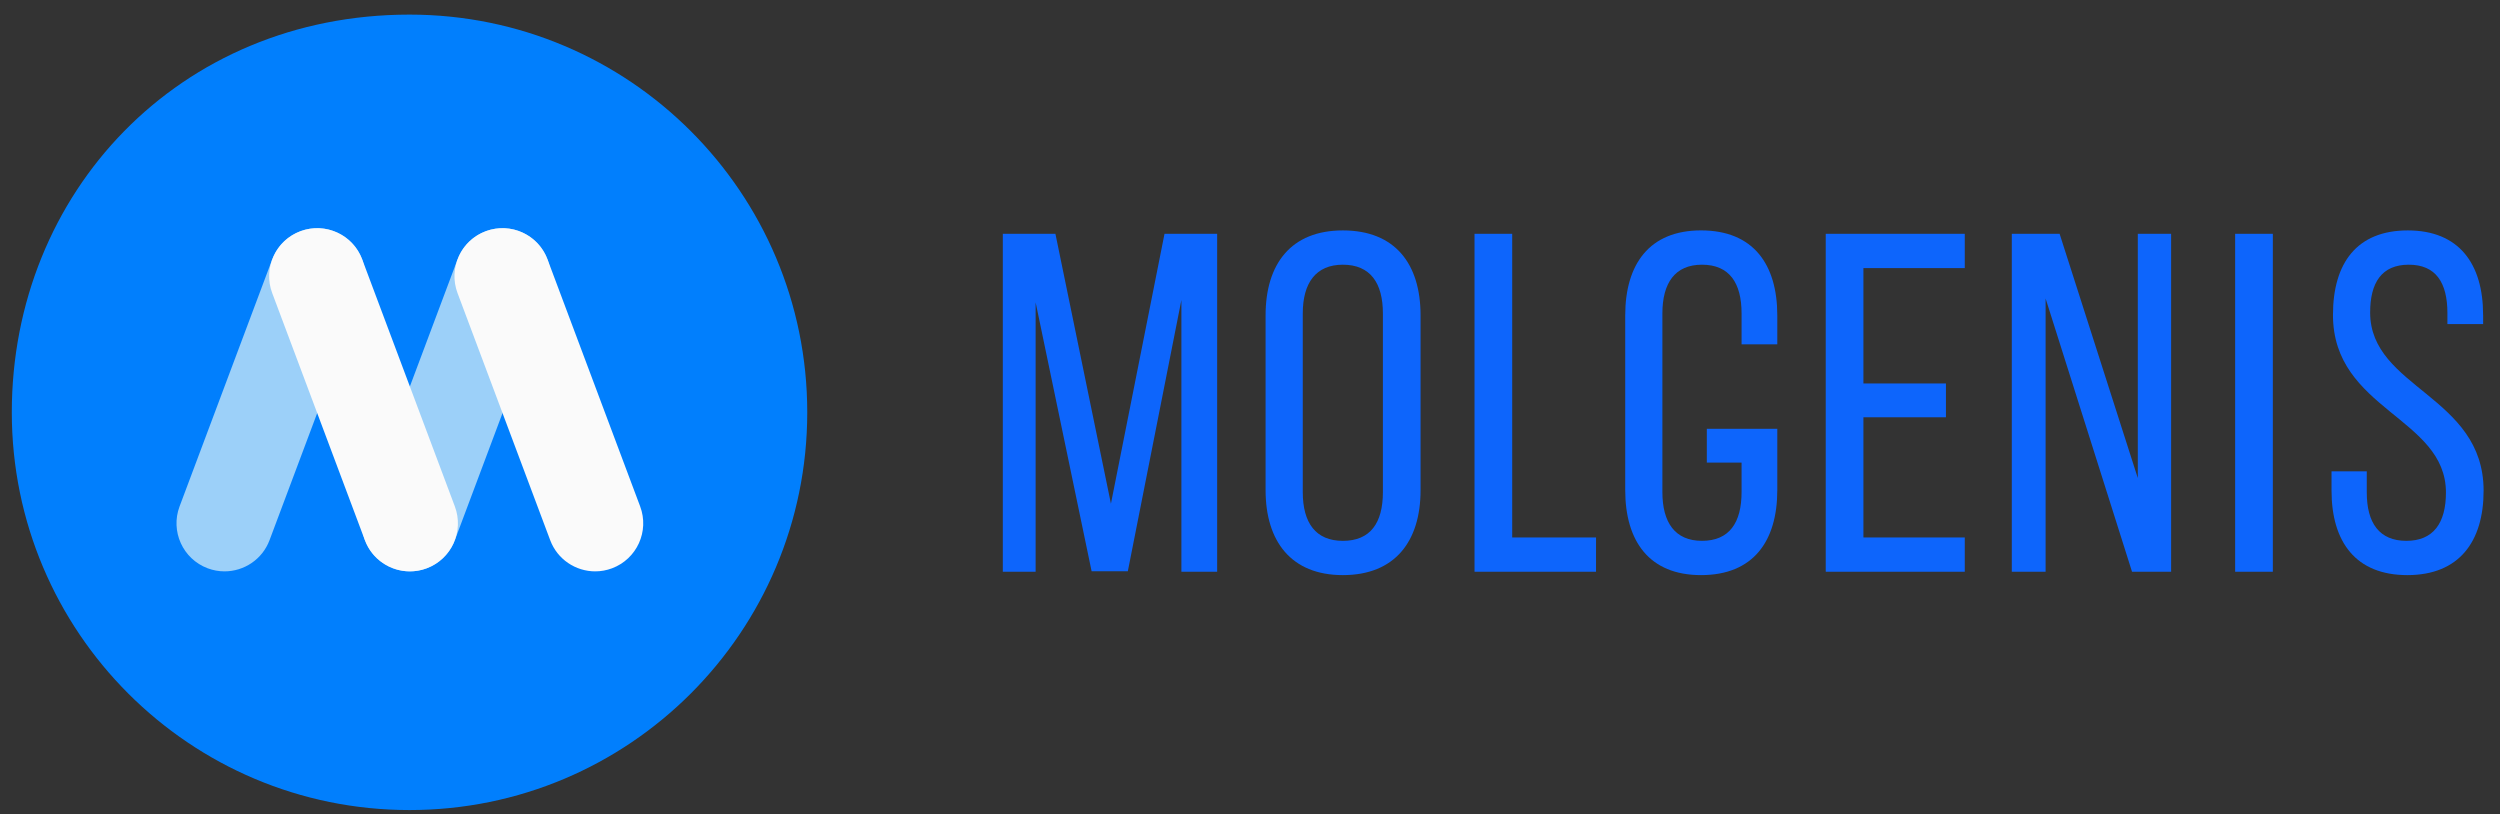 <svg height="43" viewBox="0 0 132 43" width="132" xmlns="http://www.w3.org/2000/svg"><rect x="0" y="0" width="132" height="43" fill="#333333" stroke="none"/><g fill="none" fill-rule="evenodd"><g transform="translate(.762 .838)"><path d="m41.599 20.8c0 11.487-9.312 20.8-20.8 20.8-11.487 0-20.8-9.312-20.8-20.8s9.312-20.8 20.8-20.8c11.487 0 20.8 9.312 20.8 20.8" fill="#017ffd"/><g fill="#fff"><path d="m14.792 25.439c0 2.059-1.669 3.728-3.728 3.728-2.059 0-3.728-1.669-3.728-3.728 0-2.059 1.669-3.728 3.728-3.728 2.059 0 3.728 1.669 3.728 3.728"/><path d="m22.333 22.076c-3.036-1.997-3.324-3.657-2.792-6.722l-.002.001c.036-.208.056-.423.056-.641 0-2.059-1.669-3.728-3.728-3.728-2.059 0-3.728 1.669-3.728 3.728 0 1.404.776 2.626 1.923 3.262v0c3.487 2.211 3.193 4.546 2.962 7.005-.01.079-.018.159-.022.24-0.0.003-.001.005-.001.008-.004.07-.006.14-.006.211 0 2.059 1.669 3.728 3.728 3.728 2.059 0 3.728-1.669 3.728-3.728 0-1.482-.865-2.762-2.118-3.363"/><path d="m32.173 22.07c-3.036-1.997-3.324-3.657-2.792-6.722l-.002.001c.036-.208.056-.423.056-.641 0-2.059-1.669-3.728-3.728-3.728-2.059 0-3.728 1.669-3.728 3.728 0 1.404.777 2.626 1.923 3.262h-0c3.487 2.211 3.193 4.546 2.962 7.005-.01.079-.018.159-.022.24-0.0.003-.001.005-.001.008-.004.07-.006.14-.006.211 0 2.059 1.669 3.728 3.728 3.728 2.059 0 3.728-1.669 3.728-3.728 0-1.482-.865-2.762-2.118-3.363"/></g></g><g transform="translate(.516 .771)"><path d="m21.107 42c11.598 0 21-9.402 21-21 0-11.598-9.402-21-21-21-12.165 0-21 9.402-21 21 0 11.598 9.402 21 21 21" fill="#017ffd"/><g transform="translate(8.61 11.08)"><path d="m12.515 18.317c-.296 0-.597-.052-.89-.162-1.312-.492-1.976-1.954-1.485-3.266l4.892-13.046c.492-1.312 1.955-1.977 3.266-1.485 1.312.492 1.977 1.954 1.485 3.266l-4.892 13.046c-.382 1.018-1.349 1.647-2.376 1.647" fill="#9cd0f9"/><path d="m2.73 18.317c-.296 0-.597-.052-.89-.162-1.312-.492-1.976-1.954-1.485-3.266l4.892-13.046c.492-1.312 1.954-1.977 3.266-1.485 1.312.492 1.977 1.954 1.485 3.266l-4.892 13.046c-.382 1.018-1.349 1.647-2.376 1.647" fill="#9cd0f9"/><g fill="#fafafa"><path d="m12.515 18.317c-1.027 0-1.994-.628-2.376-1.647l-4.892-13.046c-.492-1.312.173-2.774 1.485-3.266 1.313-.49 2.774.173 3.266 1.485l4.892 13.046c.492 1.312-.173 2.774-1.485 3.266-.293.11-.594.162-.89.162"/><path d="m22.3 18.317c-1.027 0-1.994-.628-2.376-1.647l-4.892-13.046c-.492-1.312.173-2.774 1.485-3.266 1.312-.49 2.774.173 3.266 1.485l4.892 13.046c.492 1.312-.173 2.774-1.485 3.266-.293.11-.594.162-.89.162"/></g></g></g><g fill="#0d65fc" transform="translate(52.704 12.077)"><path d="m9.674 18.112v-14.351l-2.829 14.325h-1.912l-2.956-14.198v14.224h-1.733v-17.843h2.778l2.931 14.249 2.829-14.249h2.779v17.843z"/><path d="m16.082 13.905c0 1.631.688 2.575 2.116 2.575 1.453 0 2.115-.943 2.115-2.575v-9.431c0-1.606-.662-2.575-2.115-2.575-1.428 0-2.116.969-2.116 2.575zm-1.963-9.329c0-2.727 1.351-4.487 4.079-4.487 2.753 0 4.104 1.759 4.104 4.487v9.227c0 2.702-1.351 4.486-4.104 4.486-2.728 0-4.079-1.784-4.079-4.486z"/><path d="m31.566 18.111h-6.415v-17.843h1.989v16.033h4.427z"/><path d="m41.137 4.576v1.529h-1.886v-1.632c0-1.605-.638-2.574-2.09-2.574-1.427 0-2.091.969-2.091 2.574v9.431c0 1.606.663 2.575 2.091 2.575 1.452 0 2.09-.969 2.09-2.575v-1.556h-1.835v-1.784h3.721v3.239c0 2.702-1.274 4.486-4.027 4.486-2.727 0-4.002-1.784-4.002-4.486v-9.228c0-2.702 1.275-4.487 4.002-4.487 2.753 0 4.027 1.785 4.027 4.487"/><path d="m45.684 8.17h4.358v1.785h-4.358v6.346h5.352v1.81h-7.341v-17.843h7.341v1.81h-5.352z"/><path d="m53.519 18.111v-17.843h2.524l4.129 12.898v-12.898h1.759v17.843h-2.064l-4.563-14.427v14.427z"/><path d="m65.312.268v17.843h1.989v-17.843z"/><path d="m78.405 4.551v.484h-1.886v-.587c0-1.605-.612-2.549-2.039-2.549-1.428 0-2.04.944-2.04 2.524 0 4.002 5.99 4.384 5.99 9.406 0 2.702-1.3 4.46-4.027 4.46-2.727 0-4.002-1.759-4.002-4.46v-1.02h1.861v1.121c0 1.606.663 2.549 2.09 2.549 1.428 0 2.09-.943 2.09-2.549 0-3.976-5.965-4.359-5.965-9.38 0-2.753 1.275-4.461 3.951-4.461 2.702 0 3.976 1.759 3.976 4.461"/></g></g></svg>